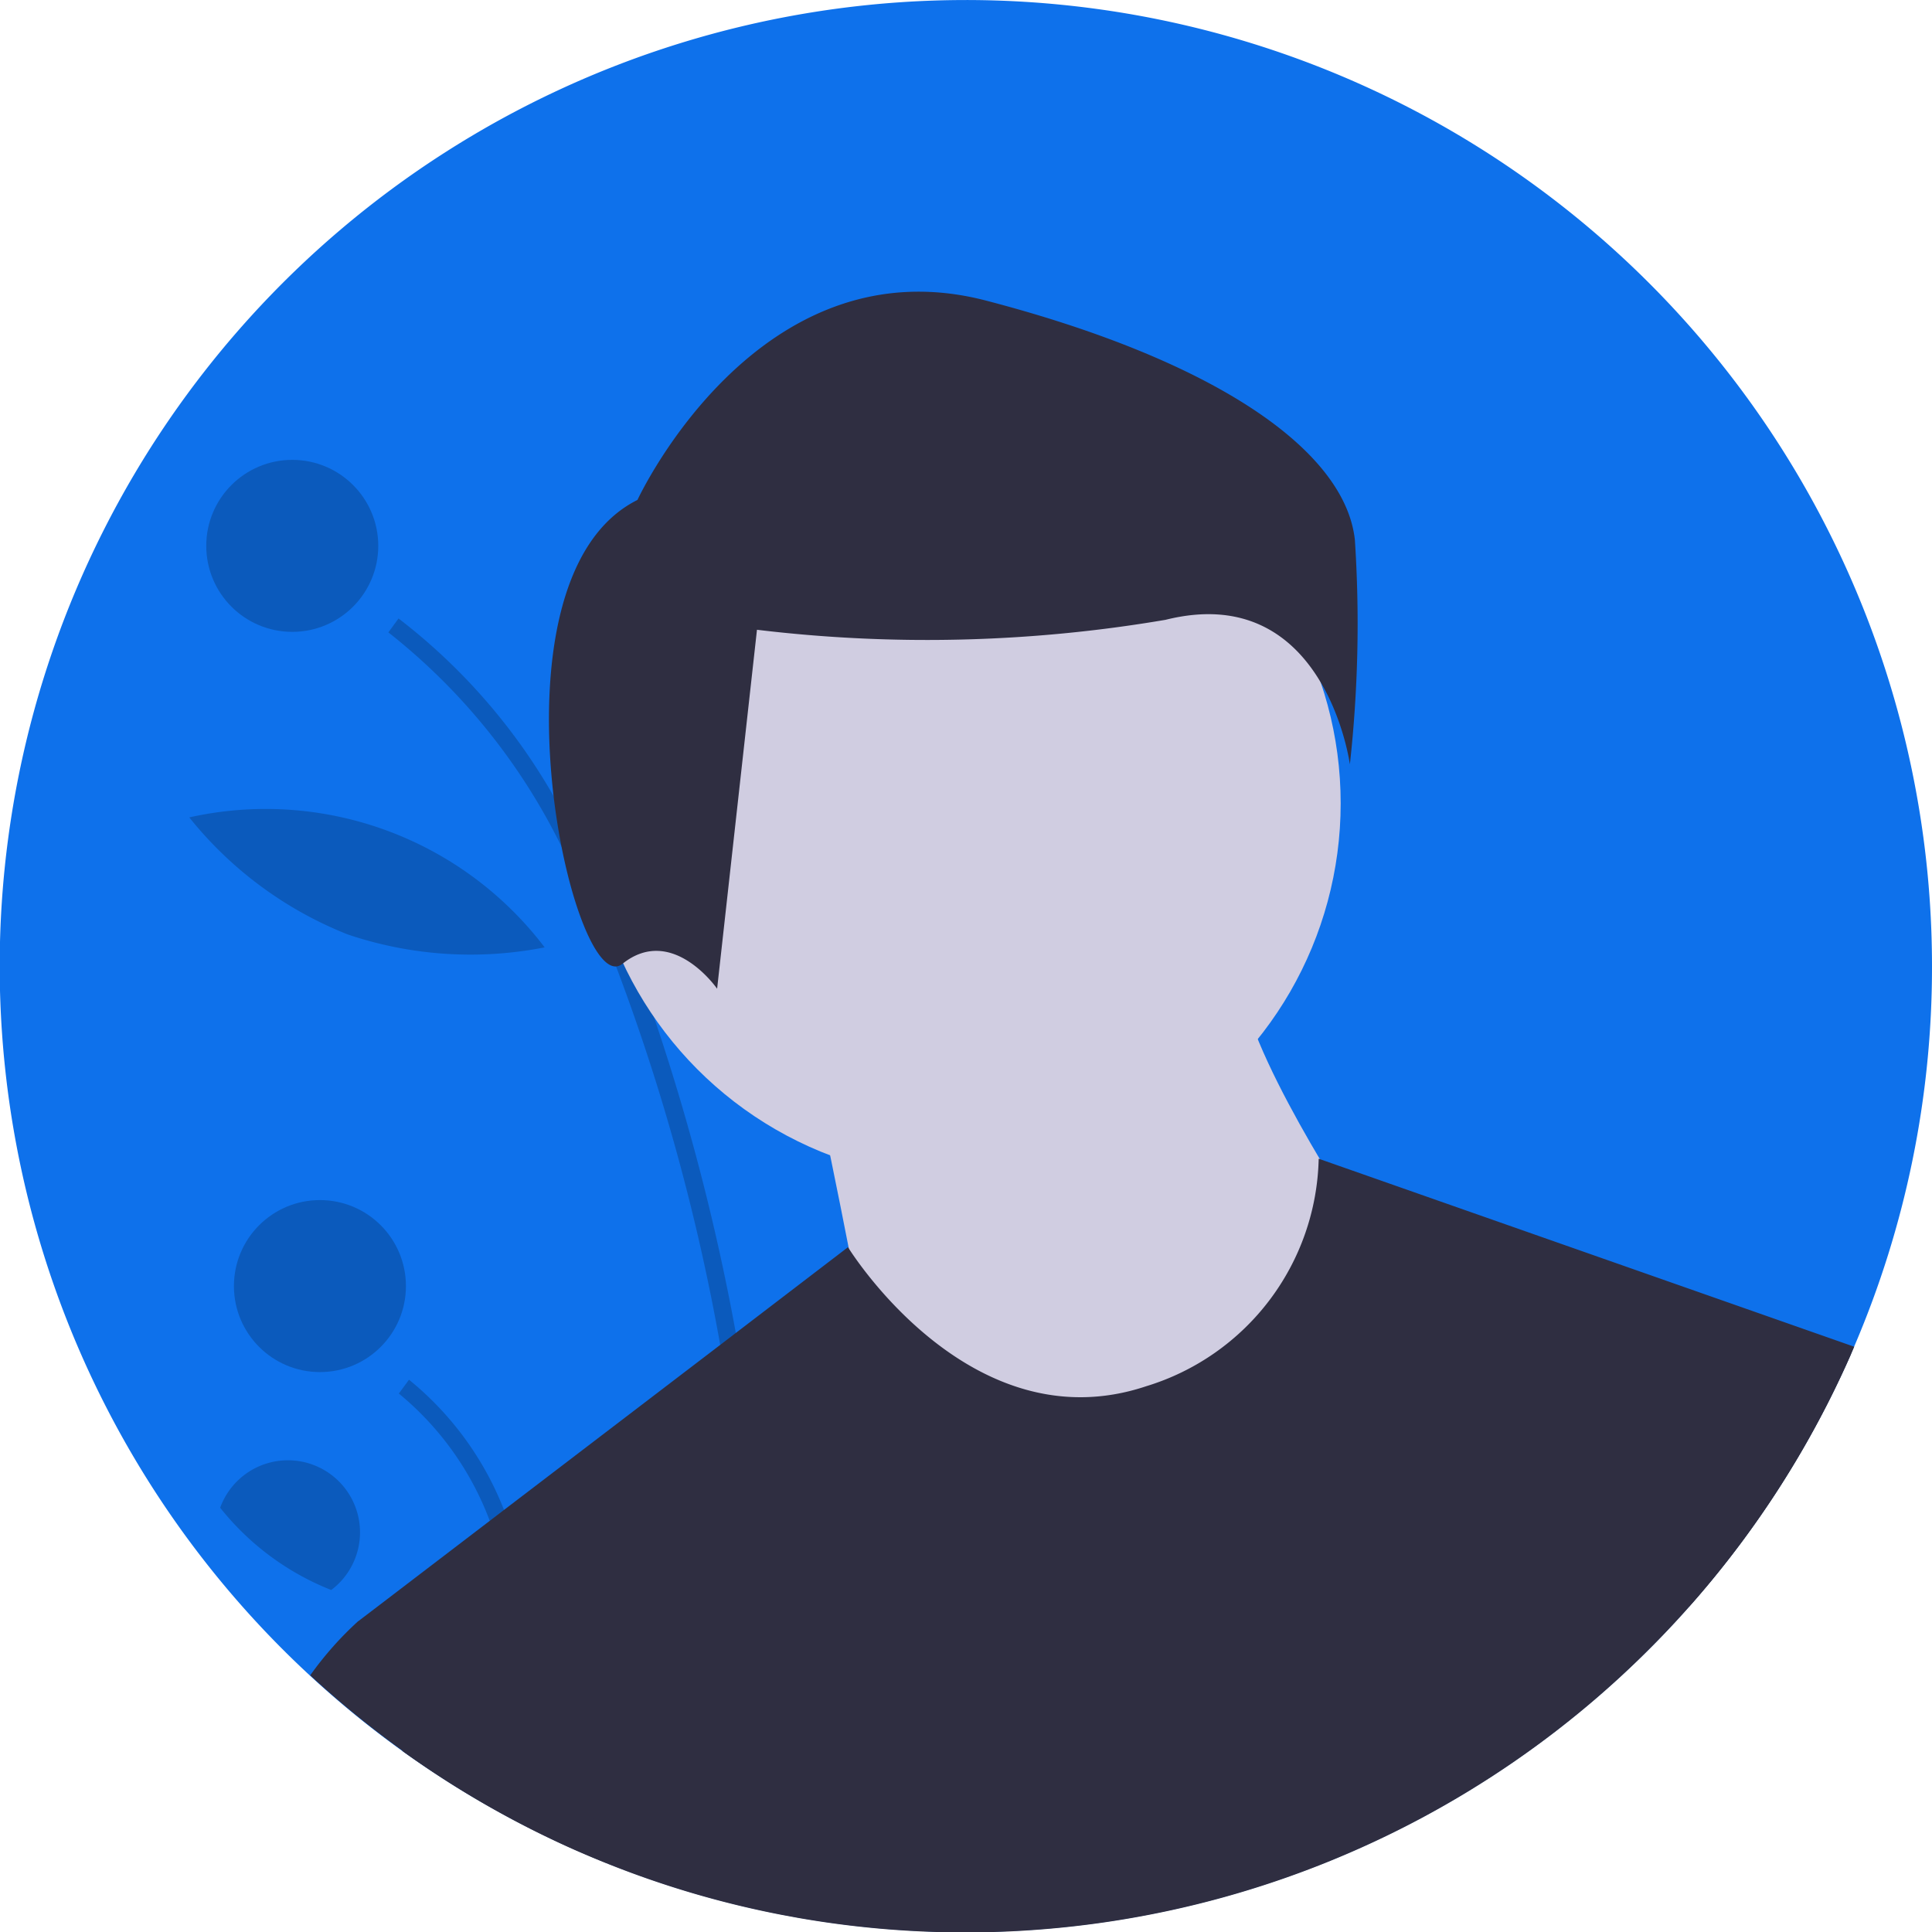 <svg id="Group_103" data-name="Group 103" xmlns="http://www.w3.org/2000/svg" width="25.834" height="25.835" viewBox="0 0 25.834 25.835">
  <path id="Path_504" data-name="Path 504" d="M287.834,124.917a12.873,12.873,0,0,1-1.04,5.087l-.043.1a12.939,12.939,0,0,1-14.076,7.538l-.232-.043a12.8,12.8,0,0,1-2.337-.689q-.184-.074-.365-.153c-.083-.036-.165-.073-.247-.111a12.919,12.919,0,1,1,18.34-11.727Z" transform="translate(-262 -112)" fill="#0e71eb"/>
  <path id="Path_505" data-name="Path 505" d="M403.373,345.723l-.232-.043a53.112,53.112,0,0,0-.814-7.616A28.254,28.254,0,0,0,400.933,333a15.773,15.773,0,0,0-.729-1.6,8.293,8.293,0,0,0-2.314-2.862l.136-.186a7.993,7.993,0,0,1,2.072,2.372q.276.457.53.976.272.555.519,1.178.158.4.3.821a29.792,29.792,0,0,1,1.088,4.2q.1.522.189,1.069A54.2,54.2,0,0,1,403.373,345.723Z" transform="translate(-392.697 -320.082)" opacity="0.2"/>
  <path id="Path_506" data-name="Path 506" d="M403.968,601.008c-.083-.036-.165-.073-.247-.111a18.76,18.76,0,0,0-.495-2.965,9.73,9.73,0,0,0-.451-1.345,4.037,4.037,0,0,0-1.215-1.7l.136-.185a4.223,4.223,0,0,1,1.27,1.74,11.939,11.939,0,0,1,.761,2.682C403.846,599.8,403.921,600.451,403.968,601.008Z" transform="translate(-396.227 -576.253)" opacity="0.2"/>
  <circle id="Ellipse_87" data-name="Ellipse 87" cx="1.15" cy="1.15" r="1.15" transform="translate(2.758 6.149)" opacity="0.2"/>
  <circle id="Ellipse_88" data-name="Ellipse 88" cx="1.15" cy="1.15" r="1.15" transform="translate(3.128 16.047)" opacity="0.2"/>
  <path id="Path_507" data-name="Path 507" d="M482.119,294.116a5.108,5.108,0,0,0,.294,2.621,4.655,4.655,0,0,0,.883-4.982A5.108,5.108,0,0,0,482.119,294.116Z" transform="translate(-473.646 -284.886)" opacity="0.2"/>
  <path id="Path_508" data-name="Path 508" d="M330.338,397.121a5.133,5.133,0,0,0,2.631.172,4.683,4.683,0,0,0-4.752-1.738A5.133,5.133,0,0,0,330.338,397.121Z" transform="translate(-325.686 -384.625)" opacity="0.2"/>
  <path id="Path_509" data-name="Path 509" d="M340.513,638.856a.964.964,0,1,0-1.485-1.1A3.58,3.58,0,0,0,340.513,638.856Z" transform="translate(-336.084 -617.595)" opacity="0.2"/>
  <circle id="Ellipse_89" data-name="Ellipse 89" cx="5.036" cy="5.036" r="5.036" transform="translate(7.855 5.706)" fill="#d0cde1"/>
  <path id="Path_510" data-name="Path 510" d="M547.833,454.361s.63,2.99.63,3.3,2.99,1.731,2.99,1.731l2.675-.472.944-2.833s-1.574-2.361-1.574-3.3Z" transform="translate(-536.909 -439.763)" fill="#d0cde1"/>
  <path id="Path_511" data-name="Path 511" d="M407.248,519.8l-.043.1a12.939,12.939,0,0,1-14.076,7.538l-.232-.043a12.8,12.8,0,0,1-2.337-.689q-.184-.074-.365-.153c-.083-.036-.165-.073-.247-.111a12.906,12.906,0,0,1-2.111-1.234l-.6-1.732.336-.256.69-.527.736-.562.191-.146,2.89-2.206.213-.163,1.5-1.147h0s1.624,2.647,3.985,1.86a3.255,3.255,0,0,0,2.309-3.043Z" transform="translate(-382.454 -501.792)" fill="#2f2e41"/>
  <path id="Path_512" data-name="Path 512" d="M455.229,216.839s1.6-3.464,4.663-2.665,4.8,2,4.93,3.2a17.107,17.107,0,0,1-.067,3s-.333-2.465-2.465-1.932a19.015,19.015,0,0,1-5.463.133l-.533,4.8s-.6-.866-1.266-.333S453.1,217.9,455.229,216.839Z" transform="translate(-446.705 -210.154)" fill="#2f2e41"/>
  <path id="Path_513" data-name="Path 513" d="M374.48,682.5q-.184-.074-.365-.153c-.083-.036-.165-.073-.247-.111a12.95,12.95,0,0,1-3.347-2.243,4.526,4.526,0,0,1,.639-.722h2.361l.354,1.19Z" transform="translate(-366.373 -657.591)" fill="#2f2e41"/>
  <path id="Path_514" data-name="Path 514" d="M853.044,576.32l2.025.358a12.913,12.913,0,0,1-2.169,3.385Z" transform="translate(-830.318 -558.575)" fill="#2f2e41"/>
</svg>
